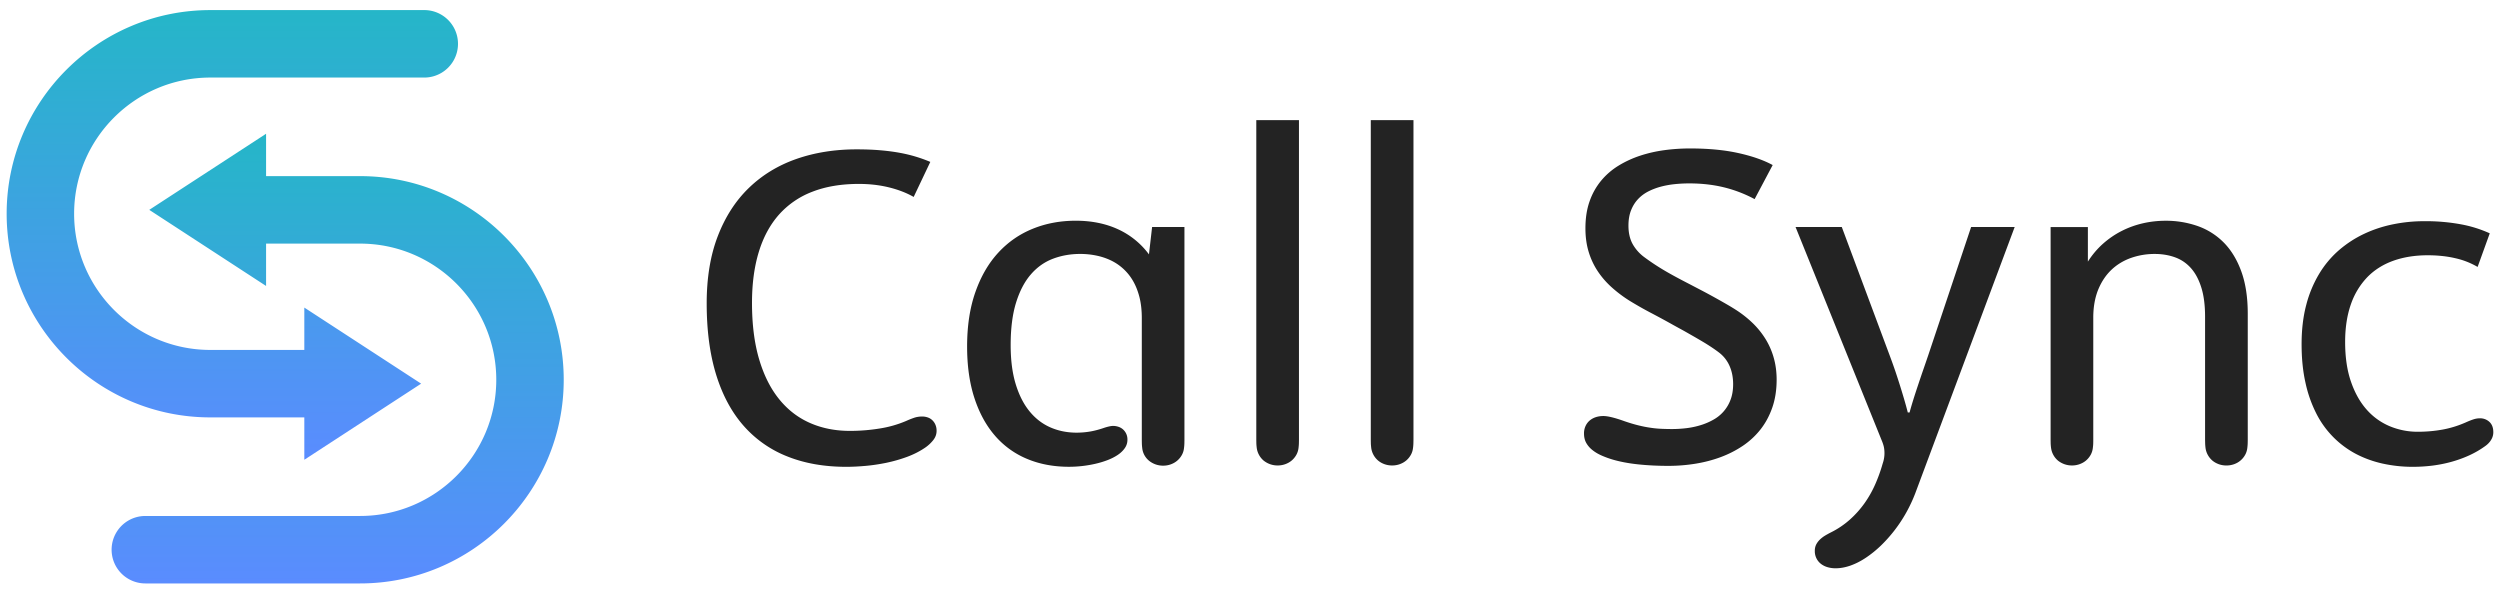 <svg xmlns="http://www.w3.org/2000/svg" width="139" height="33" viewBox="0 0 139 33"><path fill="#232323" d="M51.725 9.002a7.994 7.994 0 0 0-1.663-.499c-.331-.063-.696-.111-1.096-.146s-.845-.053-1.335-.053c-1.219 0-2.338.179-3.358.536-1.02.358-1.898.895-2.637 1.61s-1.314 1.608-1.726 2.678c-.412 1.069-.618 2.315-.618 3.738 0 1.511.176 2.834.527 3.971.352 1.136.861 2.082 1.529 2.84a6.3 6.3 0 0 0 2.44 1.706c.959.382 2.048.572 3.268.572.324 0 .677-.017 1.058-.051.38-.033.766-.091 1.158-.171.391-.082.775-.19 1.151-.328s.719-.313 1.027-.524c.162-.112.307-.247.434-.405s.19-.331.19-.519a.843.843 0 0 0-.065-.343.748.748 0 0 0-.175-.253c-.073-.069-.158-.12-.256-.153s-.199-.05-.303-.05c-.167 0-.324.026-.471.078a4.959 4.959 0 0 0-.428.172 6.152 6.152 0 0 1-1.458.415c-.543.089-1.097.134-1.663.134-.812 0-1.551-.146-2.219-.44-.668-.293-1.241-.736-1.72-1.329s-.849-1.333-1.111-2.222-.394-1.93-.394-3.124c0-1.062.125-2.003.375-2.824.25-.822.622-1.514 1.117-2.076a4.742 4.742 0 0 1 1.857-1.279c.743-.291 1.607-.437 2.594-.437.595 0 1.153.064 1.676.193.522.129.979.306 1.37.531l.925-1.948zm14.13 3.62h-1.798l-.175 1.522a4.423 4.423 0 0 0-1.716-1.395c-.69-.318-1.475-.477-2.353-.477-.861 0-1.66.149-2.396.449-.737.299-1.375.743-1.917 1.332s-.964 1.319-1.27 2.191c-.306.871-.459 1.877-.459 3.018 0 1.082.135 2.038.406 2.868s.652 1.529 1.146 2.097a4.76 4.76 0 0 0 1.785 1.288c.697.292 1.474.438 2.331.438a6.611 6.611 0 0 0 1.448-.163c.241-.054.47-.123.687-.206s.407-.18.571-.29c.165-.11.295-.236.394-.378a.792.792 0 0 0 .146-.462.74.74 0 0 0-.24-.574c-.073-.066-.158-.116-.256-.149s-.199-.05-.303-.05c-.063 0-.139.011-.228.031s-.171.044-.247.068c-.287.1-.554.171-.802.213a4.562 4.562 0 0 1-.746.063c-.533 0-1.022-.099-1.47-.297s-.834-.498-1.161-.902c-.327-.403-.581-.91-.765-1.52-.183-.609-.274-1.326-.274-2.15 0-.928.1-1.714.3-2.359.2-.645.473-1.168.821-1.569.347-.402.756-.692 1.226-.871s.978-.269 1.523-.269c.287 0 .571.027.852.082.281.054.548.139.802.255a2.826 2.826 0 0 1 1.261 1.133c.158.265.282.57.372.918.089.348.134.741.134 1.183v6.778l.003.178c.002.081.009.172.021.271a1.052 1.052 0 0 0 .381.702 1.238 1.238 0 0 0 .78.272c.15 0 .291-.024.424-.072s.25-.114.353-.2c.102-.085.188-.187.256-.306a.989.989 0 0 0 .128-.396c.013-.1.02-.19.022-.271l.003-.178V12.622zm3.995-5.941v17.775l.003.178c.002.082.01.172.022.272a1.121 1.121 0 0 0 .383.703 1.238 1.238 0 0 0 .777.271c.15 0 .291-.024.425-.072s.251-.114.353-.199c.102-.086.188-.188.256-.307.068-.118.111-.25.129-.396.012-.101.02-.19.021-.272l.003-.178V6.681H69.85zm6.366 0v17.775l.003.178c.002.082.01.172.021.272a1.121 1.121 0 0 0 .385.703c.102.085.219.151.352.199.134.048.275.072.426.072.148 0 .291-.024.424-.072s.25-.114.353-.199c.103-.086.188-.188.256-.307.069-.118.111-.25.128-.396.013-.101.02-.19.021-.272l.004-.178V6.681h-2.373zm22.345 2.496c-.504-.275-1.141-.497-1.911-.667-.77-.171-1.664-.256-2.684-.256-.471 0-.941.03-1.411.093-.47.063-.921.165-1.352.306-.43.141-.831.326-1.203.552a3.914 3.914 0 0 0-.971.834 3.7 3.7 0 0 0-.646 1.151c-.156.438-.233.941-.233 1.507 0 .462.057.888.171 1.276.115.389.279.748.494 1.077.214.329.473.631.776.907a7.22 7.22 0 0 0 1.023.771c.388.237.779.46 1.177.668s.809.431 1.232.668l.328.181c.131.07.273.149.428.237l.48.274c.166.097.33.192.493.29.162.098.317.197.465.297s.277.193.39.281c.25.199.438.447.564.742.127.295.191.627.191.992 0 .324-.047.612-.141.861a2.089 2.089 0 0 1-.958 1.117 3.488 3.488 0 0 1-.708.303 4.5 4.5 0 0 1-.783.166c-.271.033-.539.05-.806.05-.196 0-.392-.005-.587-.013s-.4-.027-.615-.06c-.214-.03-.439-.075-.677-.134s-.493-.135-.768-.23c-.532-.191-.924-.287-1.173-.287-.15 0-.291.021-.422.064a1.029 1.029 0 0 0-.34.188.887.887 0 0 0-.229.307.97.97 0 0 0-.084.414c0 .204.043.383.131.534.088.152.205.285.354.399.146.115.316.213.508.297s.391.156.6.218c.428.125.908.214 1.438.269s1.085.081 1.663.081c.5 0 .996-.039 1.488-.118.494-.079.963-.201 1.408-.365s.857-.375 1.238-.63a4.33 4.33 0 0 0 .99-.918c.278-.356.496-.763.654-1.22.158-.458.238-.973.238-1.542 0-.433-.054-.837-.16-1.211a4.065 4.065 0 0 0-.452-1.039 4.596 4.596 0 0 0-.702-.878 5.97 5.97 0 0 0-.914-.729 11.634 11.634 0 0 0-.559-.34 39.407 39.407 0 0 0-1.333-.737l-.687-.359c-.225-.116-.443-.23-.655-.343s-.421-.228-.627-.346a13.07 13.07 0 0 1-1.252-.816 2.32 2.32 0 0 1-.665-.742c-.155-.283-.233-.624-.233-1.023 0-.321.047-.602.141-.843.093-.241.222-.449.384-.624s.353-.318.57-.431c.219-.112.453-.202.703-.269s.508-.113.777-.141a7.93 7.93 0 0 1 .795-.041c.688 0 1.326.071 1.916.213a7.27 7.27 0 0 1 1.729.661l1.004-1.894zm1.272 3.445l4.818 11.935c.046.116.078.223.097.318a1.755 1.755 0 0 1-.073.904c-.111.396-.25.779-.414 1.152a6.014 6.014 0 0 1-.596 1.052c-.234.328-.503.63-.809.904a4.805 4.805 0 0 1-1.053.712c-.1.05-.202.106-.309.169-.105.062-.203.134-.29.215s-.159.174-.216.277a.753.753 0 0 0-.084.362.886.886 0 0 0 .347.734c.107.081.229.142.368.181.14.04.284.06.434.06.271 0 .55-.051.837-.152.287-.103.571-.247.852-.435a6.06 6.06 0 0 0 .827-.667 7.953 7.953 0 0 0 1.42-1.848c.197-.353.367-.718.509-1.093l5.518-14.78h-2.422l-2.396 7.166c-.079.232-.167.49-.266.773-.098.283-.194.568-.29.855s-.186.563-.269.83-.149.495-.2.687h-.1a19.706 19.706 0 0 0-.178-.652 41.31 41.31 0 0 0-.502-1.605c-.1-.293-.206-.59-.318-.889l-2.672-7.166h-2.57zm14.181 0v11.834l.003.178c.002.082.009.172.022.272a1.121 1.121 0 0 0 .383.703 1.238 1.238 0 0 0 .778.271c.15 0 .291-.024.425-.072.133-.048.251-.114.353-.199.102-.086.188-.188.256-.307a1.02 1.02 0 0 0 .128-.396c.013-.101.021-.19.022-.272.002-.08.002-.14.002-.178v-6.791c0-.59.092-1.108.271-1.554.182-.444.428-.814.737-1.108.31-.293.672-.513 1.086-.661a3.934 3.934 0 0 1 1.326-.222c.403 0 .777.062 1.12.185.344.123.639.322.887.599.248.277.441.638.58 1.083.14.445.209.988.209 1.63v6.84l.004.178c.002.082.009.172.021.272a1.121 1.121 0 0 0 .384.703c.103.085.22.151.353.199s.275.072.424.072c.15 0 .292-.024.426-.072a1.118 1.118 0 0 0 .608-.506c.069-.118.111-.25.129-.396.012-.101.02-.19.021-.272l.003-.178v-7.015c0-.903-.118-1.682-.353-2.335s-.558-1.188-.967-1.607a3.817 3.817 0 0 0-1.451-.927 5.318 5.318 0 0 0-1.799-.299c-.424 0-.842.046-1.254.14s-.805.235-1.18.425-.722.427-1.043.711c-.32.285-.601.617-.842.996v-1.923h-2.072zm24.416.351a6.83 6.83 0 0 0-1.582-.497 10.787 10.787 0 0 0-2.063-.178c-.586 0-1.162.058-1.726.172s-1.099.29-1.604.527-.971.539-1.398.904a5.491 5.491 0 0 0-1.104 1.312 6.501 6.501 0 0 0-.725 1.737c-.173.652-.259 1.381-.259 2.188 0 .786.071 1.501.216 2.144a7.03 7.03 0 0 0 .607 1.72 5.184 5.184 0 0 0 2.197 2.235c.458.24.954.421 1.488.539a7.732 7.732 0 0 0 1.683.179c.354 0 .71-.022 1.067-.065.357-.045.709-.113 1.052-.207s.675-.213.995-.358.62-.318.898-.519c.143-.1.254-.216.334-.35a.793.793 0 0 0 .122-.424c0-.25-.071-.441-.216-.574a.752.752 0 0 0-.533-.2c-.121 0-.243.021-.368.063-.124.041-.26.095-.405.161-.434.191-.872.327-1.317.406s-.896.118-1.354.118a4.034 4.034 0 0 1-1.561-.306 3.53 3.53 0 0 1-1.289-.927c-.367-.414-.659-.934-.873-1.558-.215-.624-.322-1.358-.322-2.203 0-.79.107-1.486.318-2.088a4.1 4.1 0 0 1 .912-1.511c.395-.405.877-.71 1.445-.914.567-.203 1.207-.306 1.918-.306.563 0 1.076.056 1.543.166a4.28 4.28 0 0 1 1.229.483l.675-1.869z"/><linearGradient id="a" gradientUnits="userSpaceOnUse" x1="12.94" y1="25.564" x2="12.94" y2=".561"><stop offset="0" stop-color="#5a8cff"/><stop offset="1" stop-color="#25b6c8"/></linearGradient><path fill="url(#a)" d="M16.92 23.207v2.356l6.495-4.232-6.495-4.23v2.355h-5.228c-4.175 0-7.571-3.397-7.571-7.573 0-4.175 3.397-7.571 7.572-7.571h11.939a1.876 1.876 0 0 0 0-3.751H11.694C5.45.561.37 5.64.37 11.883c0 6.244 5.079 11.324 11.322 11.324h5.228z"/><linearGradient id="b" gradientUnits="userSpaceOnUse" x1="18.775" y1="32.44" x2="18.775" y2="7.437"><stop offset="0" stop-color="#5a8cff"/><stop offset="1" stop-color="#25b6c8"/></linearGradient><path fill="url(#b)" d="M20.022 9.793h-5.228V7.437l-6.495 4.231 6.495 4.231v-2.354h5.228c4.174 0 7.571 3.396 7.571 7.571 0 4.176-3.397 7.572-7.572 7.572H8.081a1.875 1.875 0 0 0 0 3.751H20.02c6.244 0 11.323-5.079 11.323-11.323.001-6.243-5.078-11.323-11.321-11.323z"/></svg>